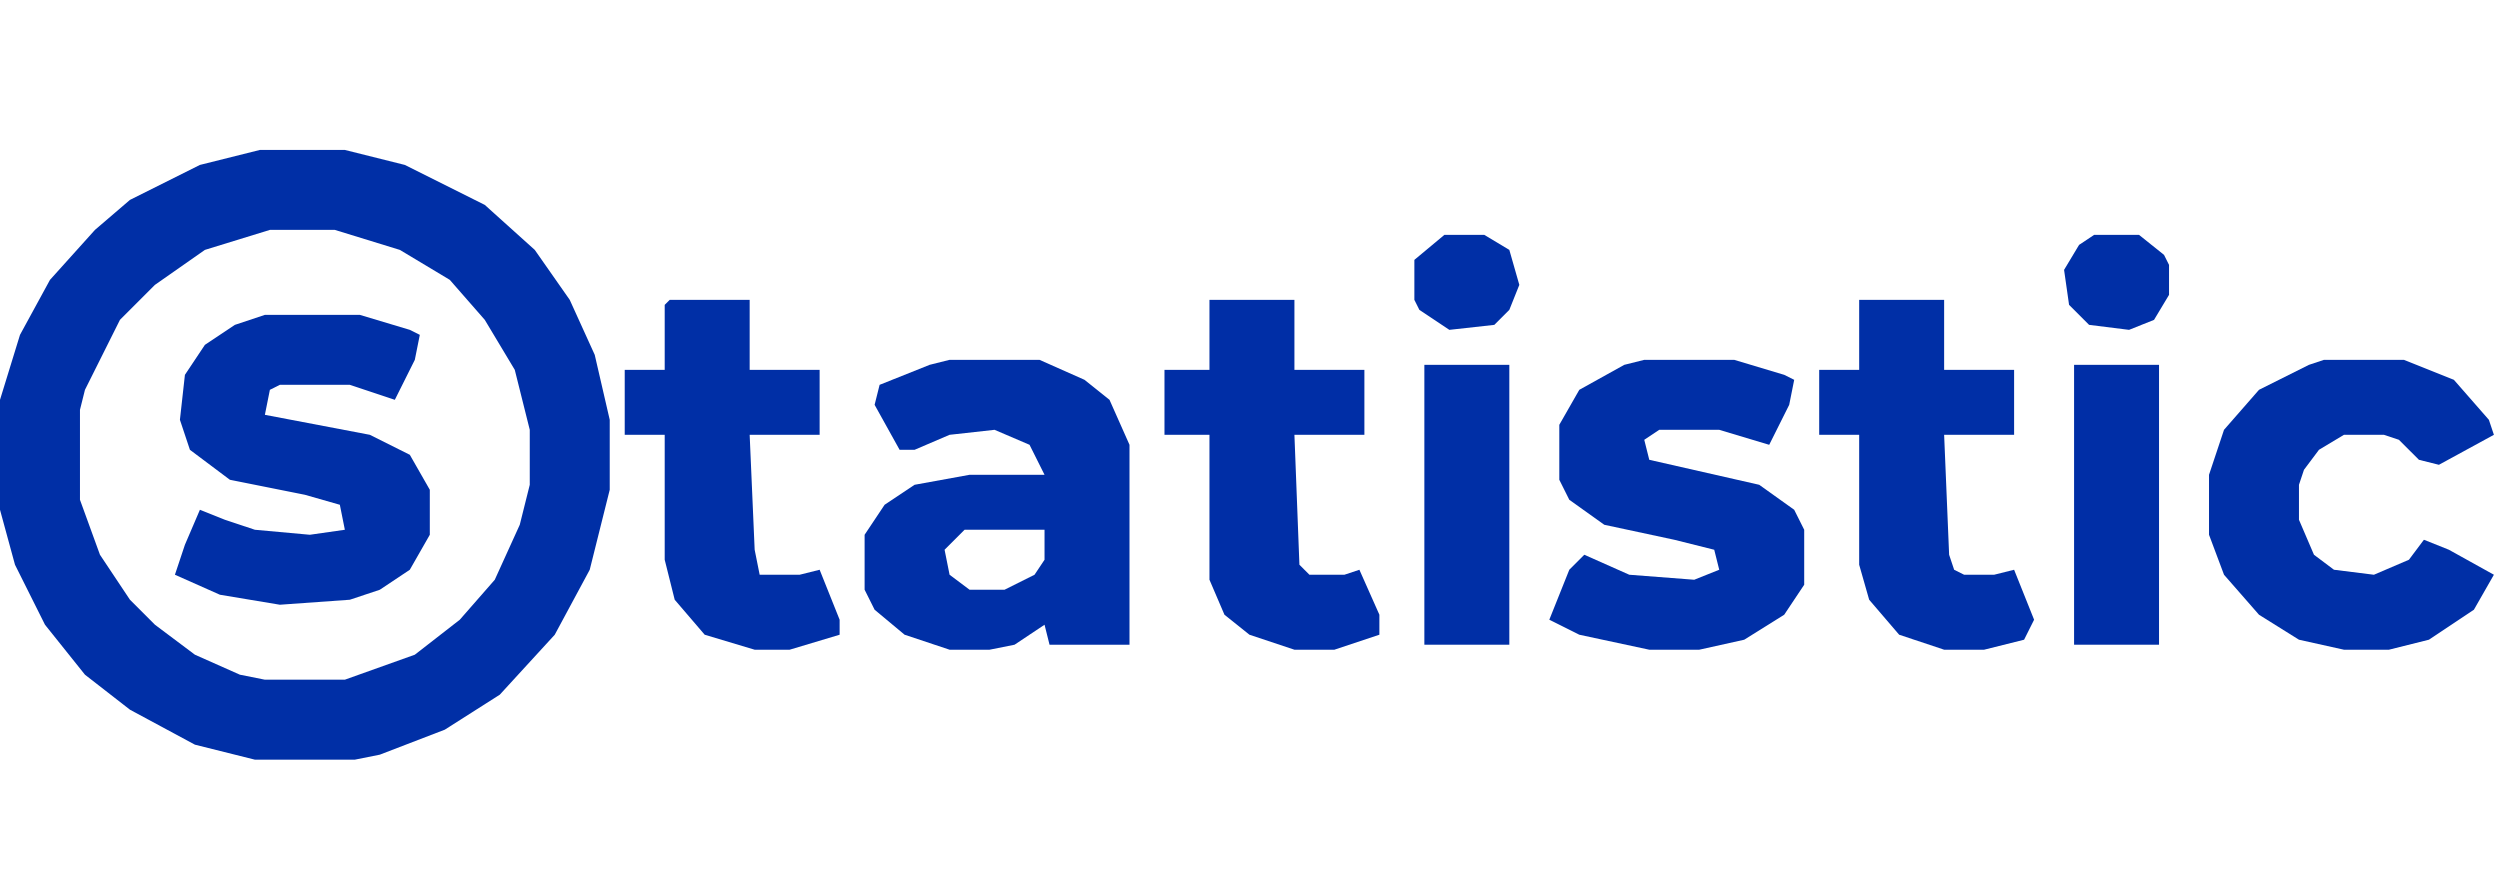 <svg width="1572" height="547" viewBox="0 0 1572 547" fill="none" xmlns="http://www.w3.org/2000/svg">
<path d="M163.415 94.278H216.839L254.55 103.706L304.832 128.846L336.258 157.13L358.256 188.556L373.969 223.124L383.397 263.978V307.974L370.826 358.256L348.828 399.11L314.26 436.821L279.691 458.819L238.837 474.532L223.124 477.675H160.272L122.561 468.247L81.707 446.249L53.424 424.25L28.283 392.824L9.428 355.113L0 320.545V251.408L12.57 210.554L31.426 175.985L59.709 144.559L81.707 125.704L125.704 103.706L163.415 94.278ZM169.7 144.559L128.846 157.13L97.421 179.128L75.422 201.126L53.424 245.122L50.282 257.693V314.26L62.852 348.828L81.707 377.112L97.421 392.824L122.561 411.68L150.845 424.25L166.558 427.393H216.839L260.836 411.68L289.119 389.682L311.117 364.541L326.83 329.973L333.115 304.832V270.263L323.687 232.552L304.832 201.126L282.834 175.985L251.408 157.13L210.554 144.559H169.7Z" fill="#002FA6"/>
<path d="M597.093 226.267H653.66L681.943 238.837L697.656 251.408L710.227 279.691V405.395H659.945L656.803 392.825L637.947 405.395L622.234 408.538H597.093L568.81 399.11L549.954 383.397L543.669 370.826V336.258L556.24 317.402L575.095 304.832L609.664 298.547H656.803L647.375 279.691L625.377 270.263L597.093 273.406L575.095 282.834H565.667L549.954 254.55L553.097 241.98L584.523 229.41L597.093 226.267ZM606.521 333.115L593.951 345.686L597.093 361.399L609.664 370.826H631.662L650.517 361.399L656.803 351.971V333.115H606.521Z" fill="#002FA6"/>
<path d="M166.558 197.984H226.267L257.693 207.411L263.978 210.554L260.835 226.267L248.265 251.408L219.982 241.98H175.985L169.7 245.123L166.558 260.836L232.552 273.406L257.693 285.976L270.263 307.975V336.258L257.693 358.256L238.837 370.826L219.982 377.112L175.985 380.254L138.274 373.969L109.991 361.399L116.276 342.543L125.704 320.545L141.417 326.83L160.272 333.115L194.841 336.258L216.839 333.115L213.697 317.402L191.698 311.117L144.559 301.689L119.419 282.834L113.133 263.978L116.276 235.695L128.846 216.839L147.702 204.269L166.558 197.984Z" fill="#002FA6"/>
<path d="M1033.91 226.267H1090.48L1121.91 235.695L1128.19 238.837L1125.05 254.55L1112.48 279.691L1081.05 270.263H1043.34L1033.91 276.549L1037.06 289.119L1106.19 304.832L1128.19 320.545L1134.48 333.115V367.684L1121.91 386.539L1096.77 402.252L1068.48 408.538H1037.06L993.06 399.11L974.205 389.682L986.775 358.256L996.203 348.828L1024.49 361.399L1065.34 364.541L1081.05 358.256L1077.91 345.686L1052.77 339.4L1008.77 329.973L986.775 314.26L980.49 301.689V267.121L993.06 245.123L1021.34 229.41L1033.91 226.267Z" fill="#002FA6"/>
<path d="M1461.31 226.267H1511.59L1543.01 238.837L1565.01 263.978L1568.16 273.406L1533.59 292.261L1521.02 289.119L1508.45 276.549L1499.02 273.406H1473.88L1458.16 282.834L1448.74 295.404L1445.59 304.832V326.83L1455.02 348.828L1467.59 358.256L1492.73 361.399L1514.73 351.971L1524.16 339.4L1539.87 345.686L1568.16 361.399L1555.59 383.397L1527.3 402.252L1502.16 408.538H1473.88L1445.59 402.252L1420.45 386.539L1398.46 361.399L1389.03 336.258V298.547L1398.46 270.263L1420.45 245.123L1451.88 229.41L1461.31 226.267Z" fill="#002FA6"/>
<path d="M760.508 188.556H813.932V232.552H857.929V273.406H813.932L817.075 355.113L823.36 361.398H845.358L854.786 358.256L867.357 386.539V399.11L839.073 408.537H813.932L785.649 399.11L769.936 386.539L760.508 364.541V273.406H732.225V232.552H760.508V188.556Z" fill="#002EA6"/>
<path d="M1169.05 188.556H1222.47V232.552H1266.47V273.406H1222.47L1225.61 348.828L1228.76 358.256L1235.04 361.398H1253.9L1266.47 358.256L1279.04 389.682L1272.75 402.252L1247.61 408.537H1222.47L1194.19 399.11L1175.33 377.111L1169.05 355.113V273.406H1143.91V232.552H1169.05V188.556Z" fill="#002FA6"/>
<path d="M421.108 188.556H471.389V232.552H515.386V273.406H471.389L474.532 345.685L477.675 361.398H502.815L515.386 358.256L527.956 389.682V399.11L496.53 408.537H474.532L443.106 399.11L424.251 377.111L417.965 351.971V273.406H392.825V232.552H417.965V191.698L421.108 188.556Z" fill="#002FA6"/>
<path d="M1304.18 229.41H1357.6V405.395H1304.18V229.41Z" fill="#002EA6"/>
<path d="M895.64 229.41H949.064V405.395H895.64V229.41Z" fill="#002FA6"/>
<path d="M1316.75 147.702H1345.03L1360.74 160.273L1363.89 166.558V185.413L1354.46 201.126L1338.75 207.411L1313.61 204.269L1301.03 191.698L1297.89 169.7L1307.32 153.987L1316.75 147.702Z" fill="#002FA6"/>
<path d="M908.21 147.702H933.351L949.064 157.13L955.349 179.128L949.064 194.841L939.636 204.269L911.353 207.411L892.497 194.841L889.355 188.556V163.415L908.21 147.702Z" fill="#002FA6"/>
</svg>
